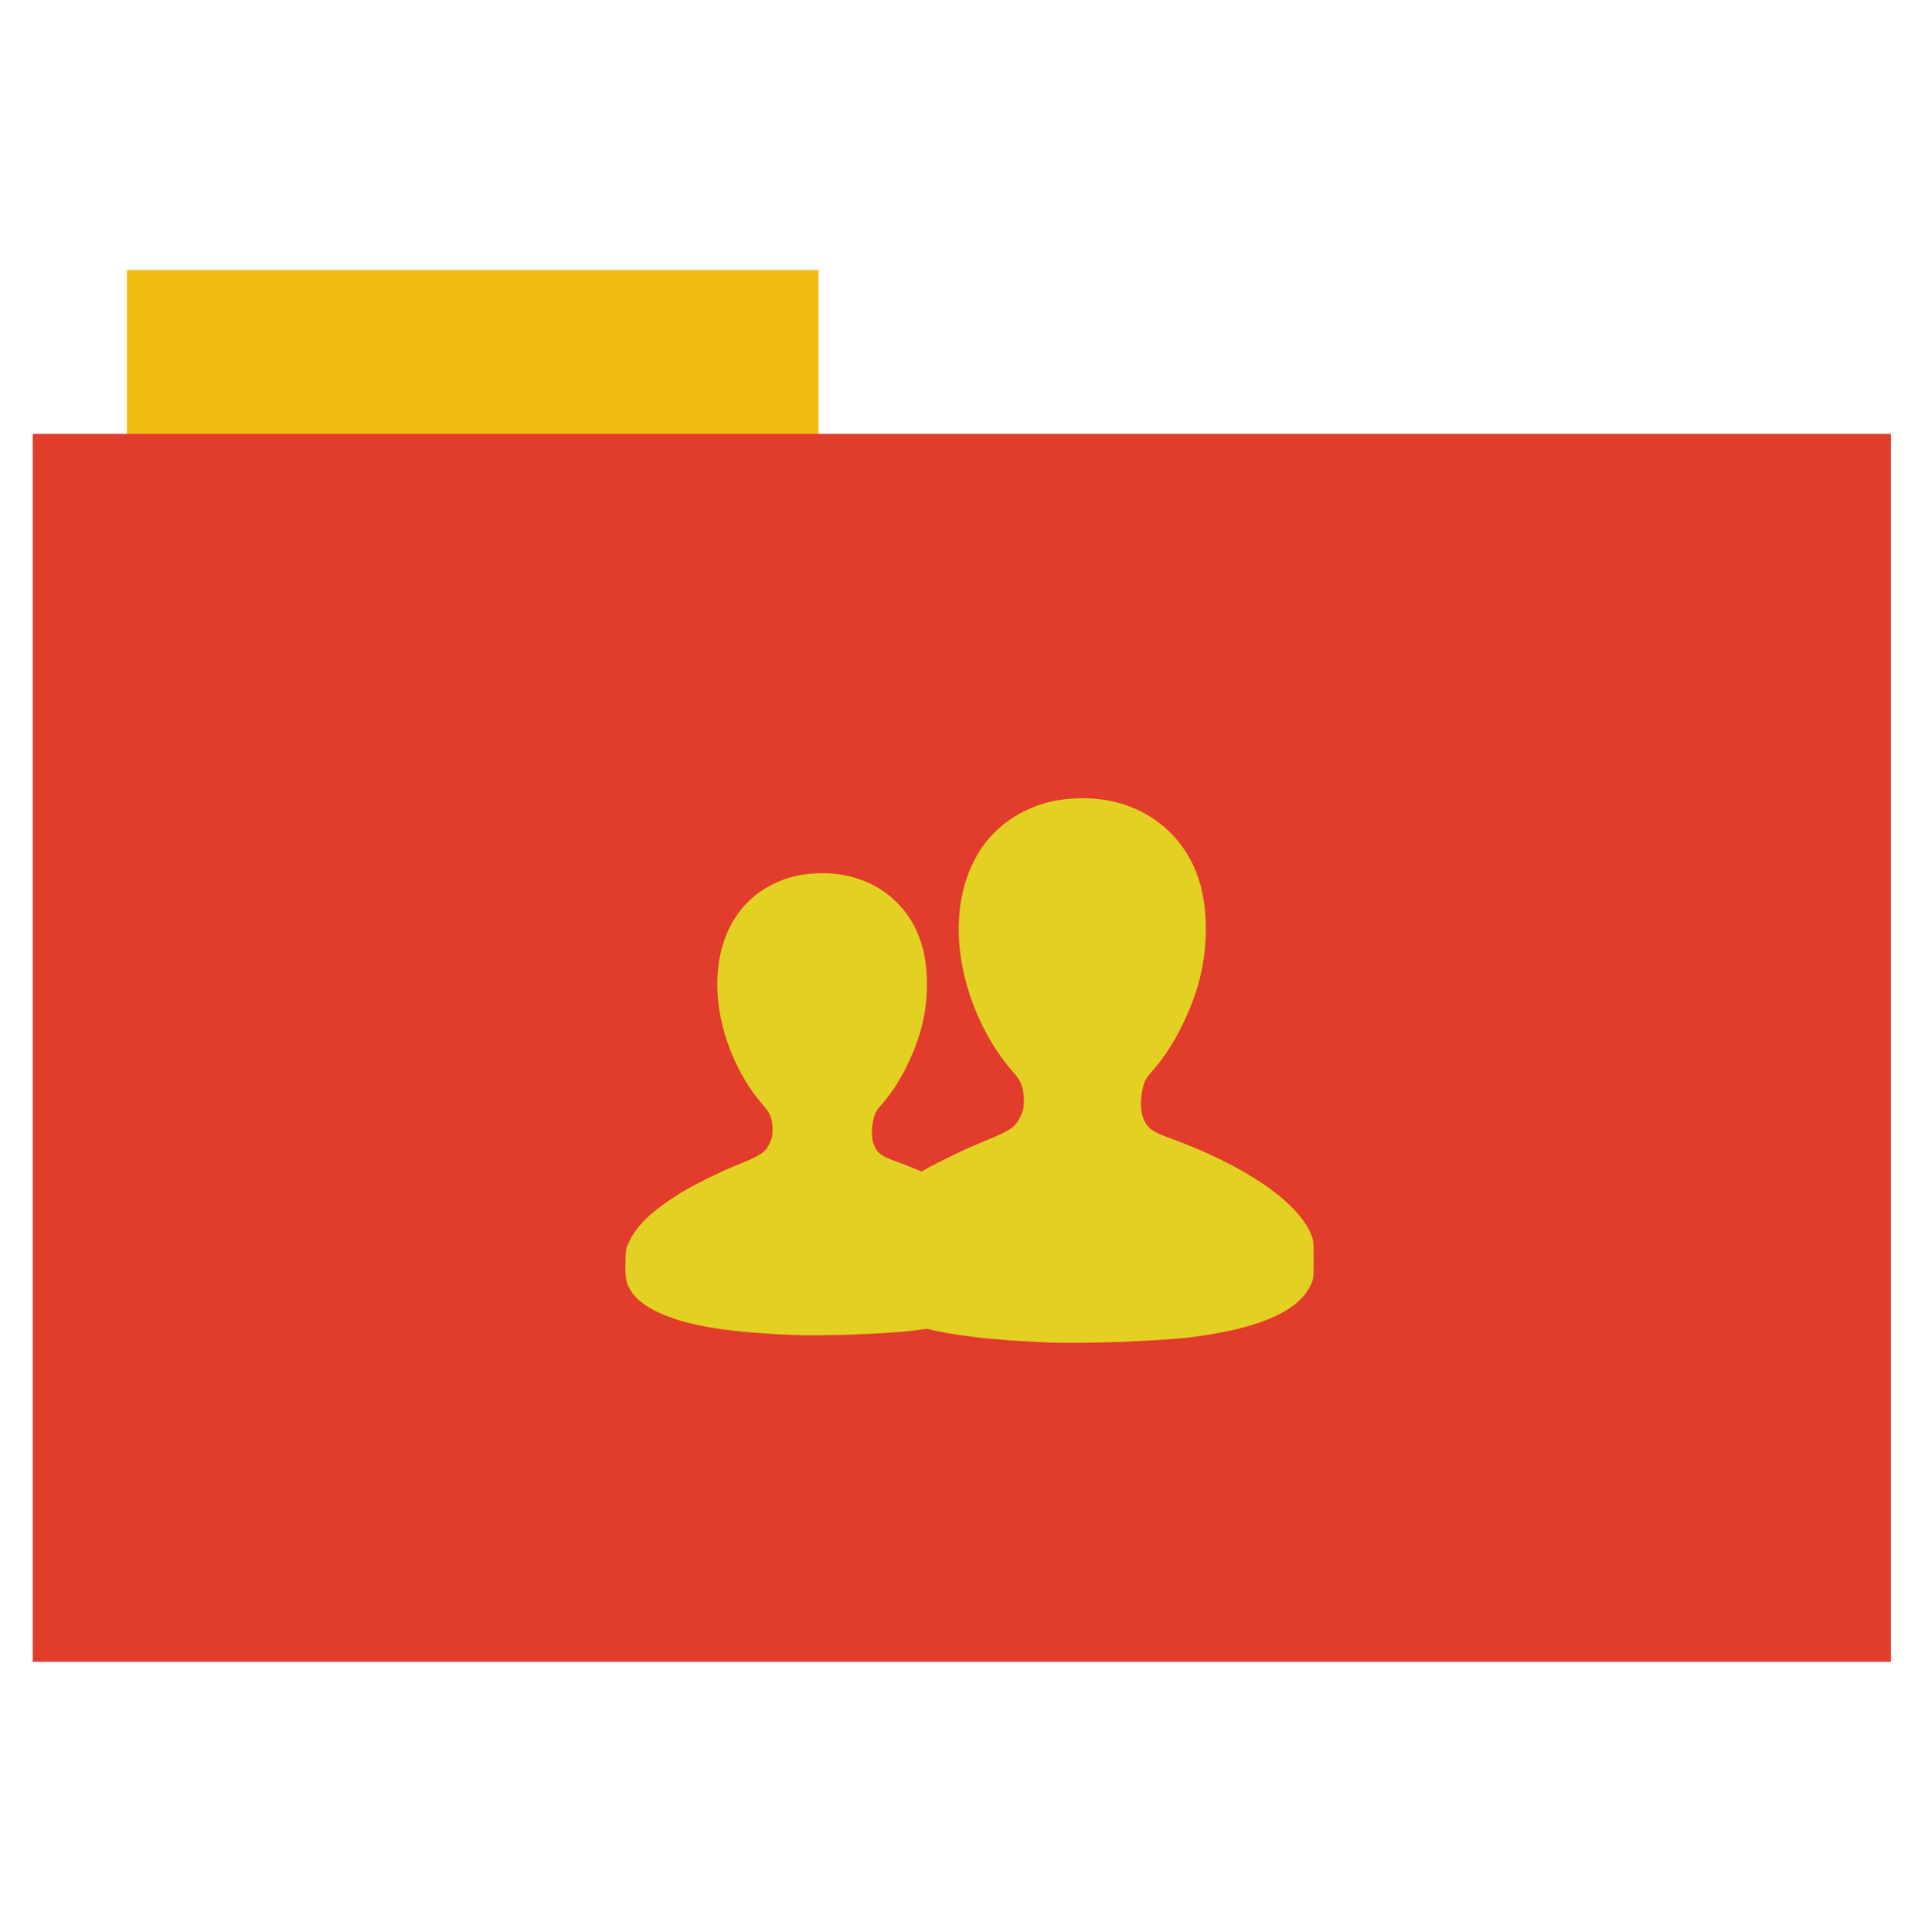 <?xml version="1.0" encoding="UTF-8" standalone="no"?>
<!-- Created with Inkscape (http://www.inkscape.org/) -->

<svg
   xmlns:dc="http://purl.org/dc/elements/1.1/"
   xmlns:cc="http://creativecommons.org/ns#"
   xmlns:rdf="http://www.w3.org/1999/02/22-rdf-syntax-ns#"
   xmlns:svg="http://www.w3.org/2000/svg"
   xmlns="http://www.w3.org/2000/svg"
   xmlns:sodipodi="http://sodipodi.sourceforge.net/DTD/sodipodi-0.dtd"
   xmlns:inkscape="http://www.inkscape.org/namespaces/inkscape"
   id="svg2"
   version="1.1"
   inkscape:version="0.48.5 r10040"
   width="512"
   height="513"
   sodipodi:docname="folder-public.svg">
  <defs
     id="defs6" />
  <sodipodi:namedview
     pagecolor="#ffffff"
     bordercolor="#666666"
     borderopacity="1"
     objecttolerance="10"
     gridtolerance="10"
     guidetolerance="10"
     inkscape:pageopacity="0"
     inkscape:pageshadow="2"
     inkscape:window-width="640"
     inkscape:window-height="480"
     id="namedview4"
     showgrid="false"
     inkscape:zoom="0.65059337"
     inkscape:cx="262.86187"
     inkscape:cy="244.19443"
     inkscape:window-x="559"
     inkscape:window-y="172"
     inkscape:window-maximized="0"
     inkscape:current-layer="svg2"
     showguides="true"
     inkscape:guide-bbox="true">
    <sodipodi:guide
       orientation="0,1"
       position="176.762,158.317"
       id="guide3790" />
    <sodipodi:guide
       orientation="0,1"
       position="230.559,312.023"
       id="guide3792" />
    <sodipodi:guide
       orientation="1,0"
       position="189.058,328.93"
       id="guide3794" />
    <sodipodi:guide
       orientation="1,0"
       position="318.171,408.858"
       id="guide3796" />
  </sodipodi:namedview>
  <rect
     style="fill:#f1bd13;fill-rule:evenodd;stroke:#000000;stroke-width:0;stroke-linecap:butt;stroke-linejoin:miter;stroke-opacity:0;stroke-miterlimit:4;stroke-dasharray:none;fill-opacity:1"
     id="rect2984"
     width="183.68"
     height="44.561"
     x="33.693"
     y="71.733" />
  <rect
     style="fill:#e23c2c;fill-rule:evenodd;stroke:#000000;stroke-width:0;stroke-linecap:butt;stroke-linejoin:miter;stroke-opacity:1;stroke-miterlimit:4;stroke-dasharray:none;fill-opacity:1"
     id="rect2982"
     width="493.436"
     height="326.059"
     x="8.695"
     y="115.208" />
  <path
     inkscape:connector-curvature="0"
     id="path3146"
     d="m 278.774,356.49 c -14.959,-0.605 -25.083,-1.75 -32.907,-3.724 -8.957,-2.259 -15.348,-5.681 -17.986,-9.631 -1.823,-2.73 -2.129,-4.142 -2.014,-9.299 0.097,-4.342 0.104,-4.386 1.135,-6.53 2.52,-5.242 7.174,-9.685 15.798,-15.083 4.264,-2.669 13.024,-6.978 19.282,-9.485 6.225,-2.494 7.614,-3.485 8.983,-6.409 0.69,-1.475 0.834,-2.16 0.834,-3.961 0,-3.443 -0.631,-5.184 -2.739,-7.558 -8.875,-9.996 -14.561,-24.813 -14.561,-37.946 0,-14.53 6.232,-25.887 17.199,-31.344 4.633,-2.305 8.704,-3.308 14.314,-3.527 15.368,-0.6 28.039,7.991 32.363,21.944 2.282,7.36 2.337,17.209 0.146,25.883 -2.128,8.424 -6.935,18.009 -11.886,23.7 -2.587,2.974 -2.832,3.406 -3.362,5.933 -0.635,3.025 -0.467,6.078 0.439,8.006 1.01,2.148 2.334,3.111 6.201,4.509 20.285,7.333 34.613,17.036 38.17,25.847 0.608,1.506 0.666,2.089 0.667,6.686 2.7e-4,4.889 -0.019,5.086 -0.788,6.72 -3.284,7.011 -13.59,11.521 -31.637,13.846 -7.951,1.024 -28.396,1.797 -37.652,1.423 z"
     style="fill:#e2d122;fill-opacity:1" />
  <path
     inkscape:connector-curvature="0"
     id="path3146-1"
     d="m 210.991,354.497 c -12.693,-0.513 -21.283,-1.485 -27.922,-3.159 -7.6,-1.917 -13.023,-4.82 -15.261,-8.172 -1.547,-2.317 -1.806,-3.515 -1.709,-7.89 0.082,-3.685 0.088,-3.721 0.963,-5.54 2.138,-4.447 6.087,-8.218 13.404,-12.798 3.618,-2.265 11.051,-5.921 16.361,-8.048 5.282,-2.116 6.46,-2.957 7.621,-5.438 0.586,-1.251 0.708,-1.833 0.708,-3.361 0,-2.921 -0.535,-4.398 -2.324,-6.413 -7.53,-8.482 -12.354,-21.054 -12.354,-32.196 0,-12.329 5.288,-21.965 14.593,-26.595 3.931,-1.956 7.385,-2.807 12.146,-2.993 13.039,-0.509 23.79,6.781 27.46,18.619 1.936,6.245 1.983,14.602 0.123,21.961 -1.806,7.147 -5.884,15.28 -10.085,20.11 -2.195,2.523 -2.403,2.89 -2.853,5.034 -0.538,2.566 -0.396,5.157 0.373,6.793 0.857,1.823 1.98,2.64 5.261,3.826 17.212,6.222 29.369,14.455 32.387,21.931 0.516,1.278 0.565,1.773 0.566,5.673 2.4e-4,4.148 -0.023,4.315 -0.669,5.702 -2.787,5.948 -11.531,9.775 -26.844,11.748 -6.746,0.869 -24.093,1.525 -31.947,1.207 z"
     style="fill:#e2d122;fill-opacity:1" />
</svg>
